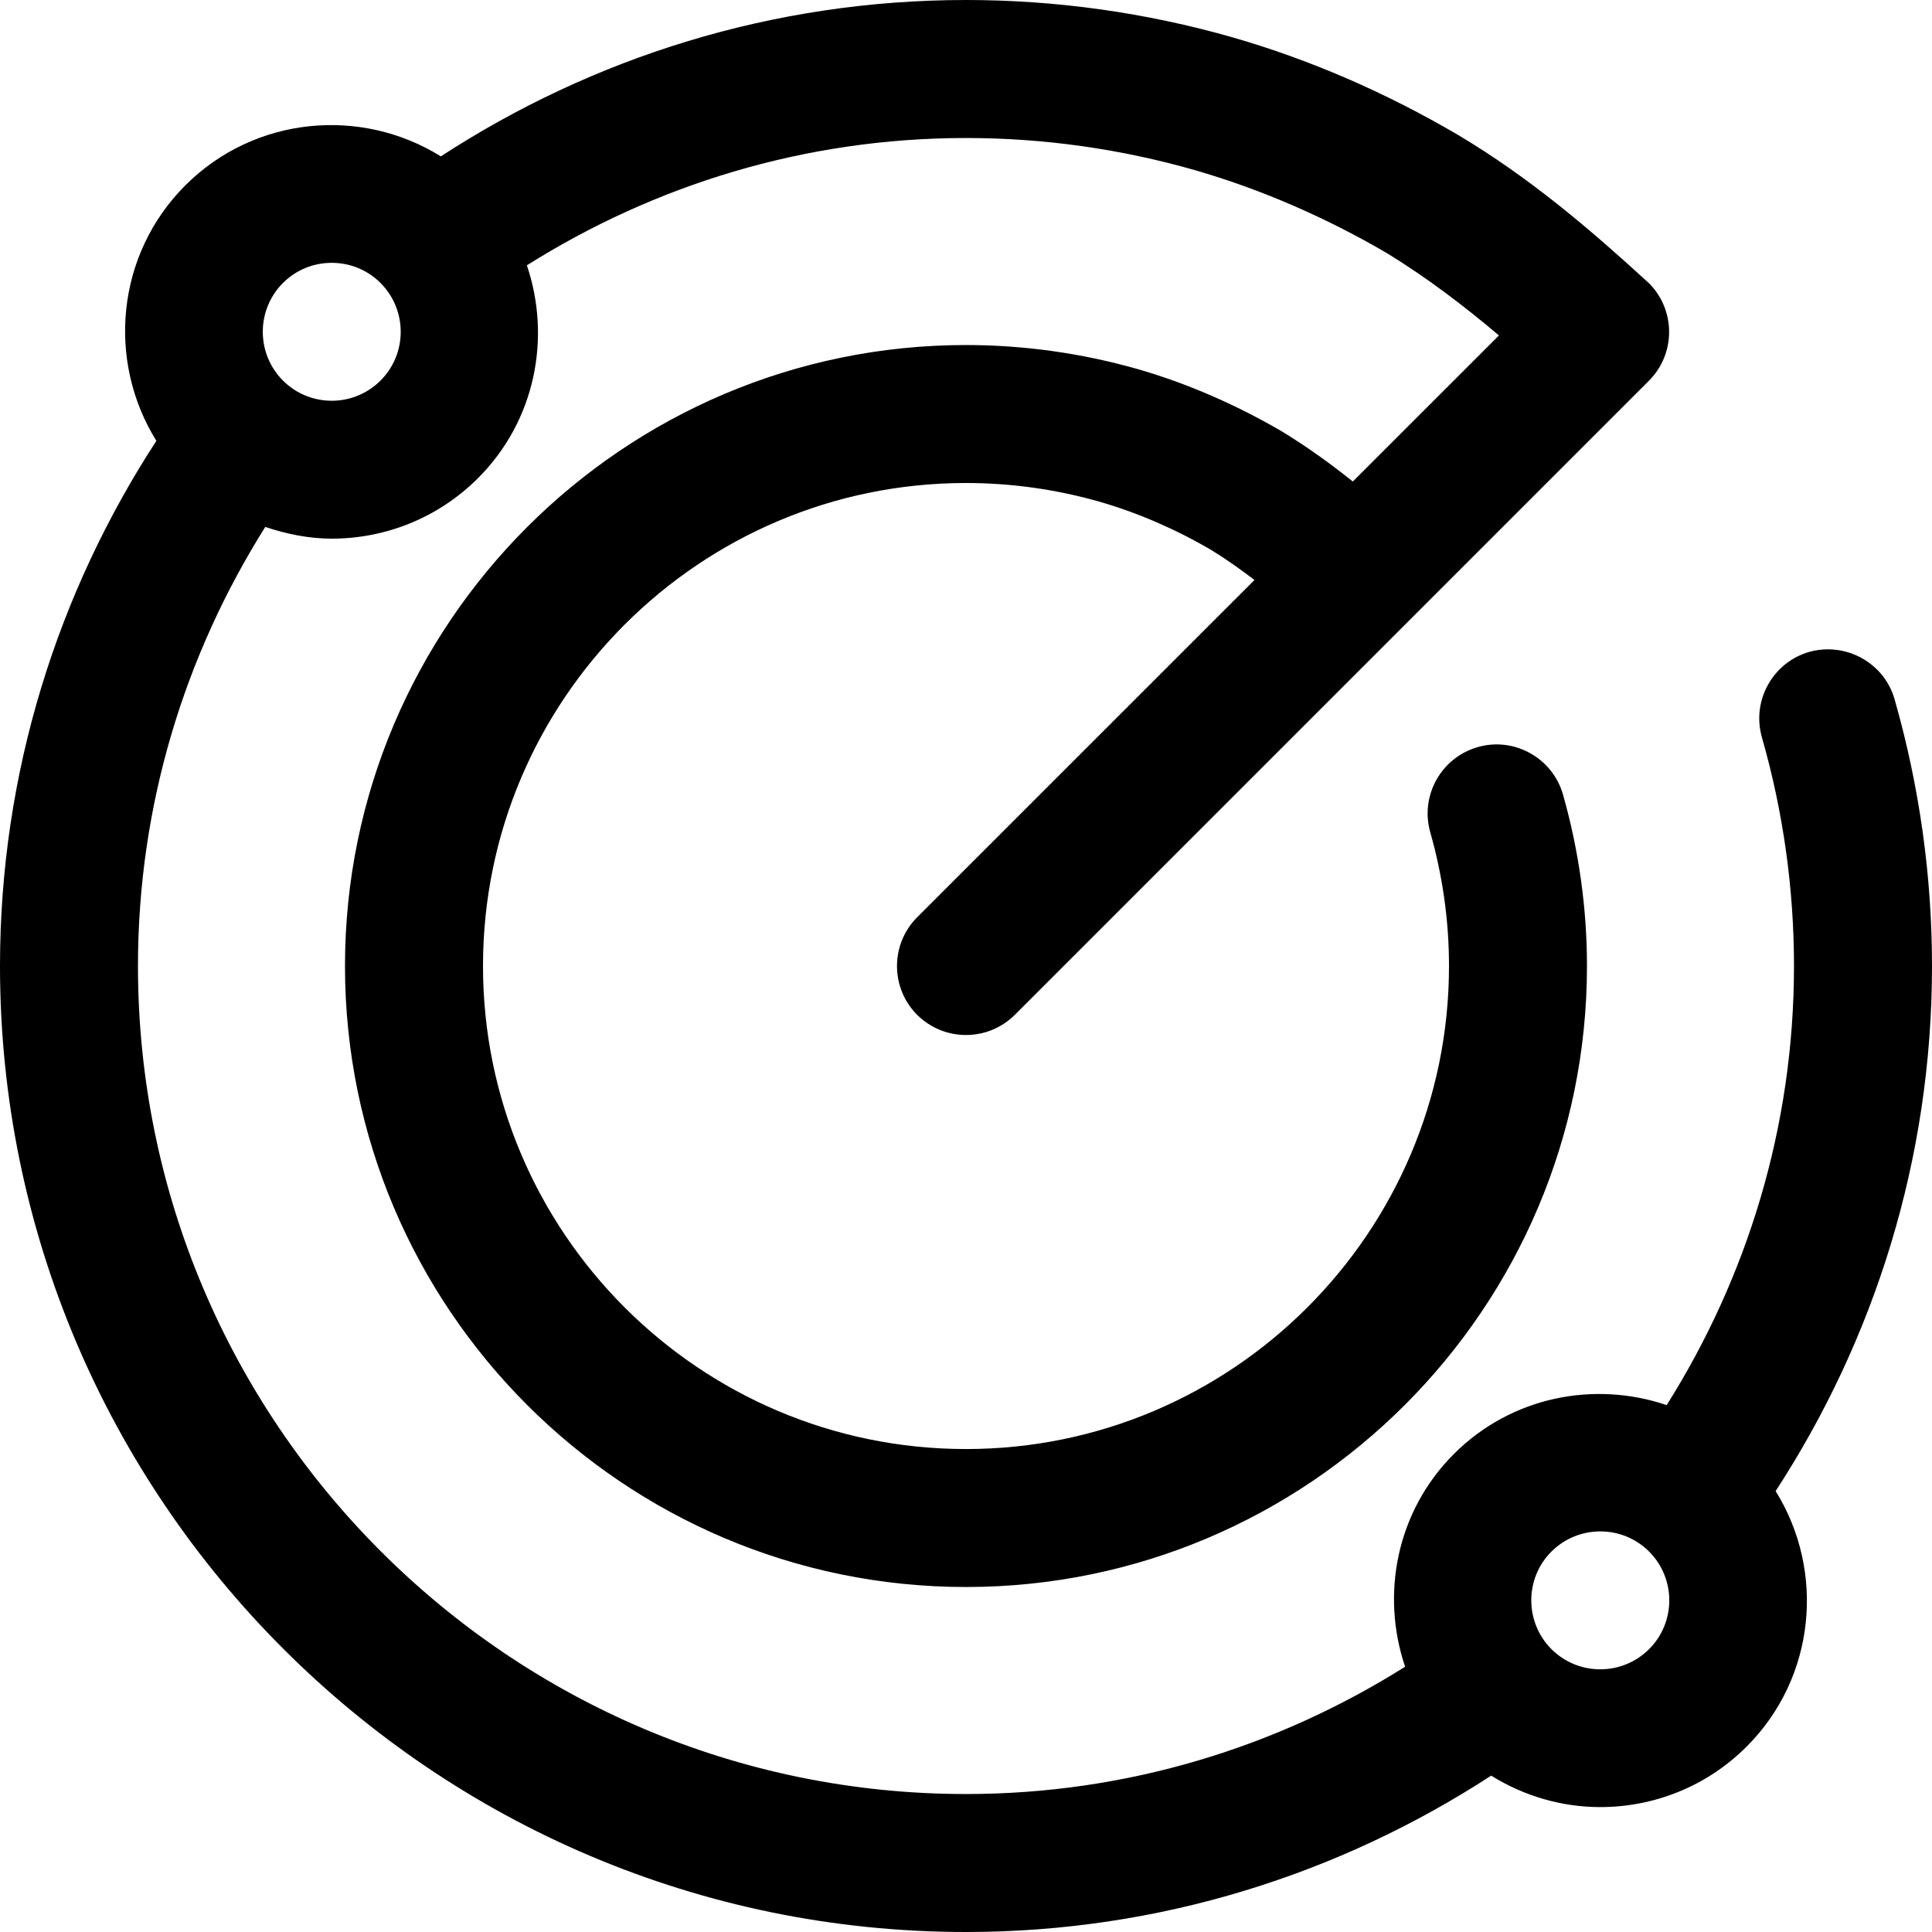<svg width="46" height="46" viewBox="0 0 46 46" fill="none" xmlns="http://www.w3.org/2000/svg">
<path d="M43.078 15.521C42.207 15.772 41.702 16.682 41.95 17.555C42.457 19.327 42.714 21.159 42.714 23C42.714 26.843 41.593 30.42 39.683 33.455C37.962 32.872 35.987 33.248 34.617 34.618C33.247 35.987 32.873 37.963 33.455 39.684C30.419 41.594 26.842 42.715 23 42.715C12.128 42.715 3.285 33.872 3.285 23C3.285 19.158 4.407 15.581 6.316 12.546C6.83 12.718 7.362 12.825 7.898 12.825C9.161 12.825 10.421 12.344 11.383 11.383C12.752 10.014 13.126 8.038 12.545 6.317C15.58 4.407 19.157 3.286 23 3.286C24.842 3.286 26.674 3.543 28.446 4.05C30.012 4.502 31.567 5.175 33.033 6.034C33.992 6.623 34.863 7.288 35.689 7.987L32.21 11.465C31.684 11.044 31.132 10.646 30.532 10.278C29.421 9.629 28.261 9.126 27.078 8.785C25.747 8.408 24.375 8.215 23 8.215C14.847 8.215 8.214 14.848 8.214 23C8.214 31.153 14.847 37.786 23 37.786C31.152 37.786 37.785 31.153 37.785 23C37.785 21.625 37.592 20.253 37.215 18.92C36.966 18.045 36.05 17.538 35.185 17.788C34.313 18.037 33.806 18.945 34.054 19.817C34.35 20.858 34.5 21.928 34.5 23C34.5 29.342 29.341 34.501 23 34.501C16.658 34.501 11.5 29.342 11.5 23C11.5 16.659 16.658 11.5 23 11.5C24.072 11.5 25.142 11.65 26.174 11.944C27.088 12.207 27.996 12.601 28.844 13.098C29.203 13.318 29.54 13.56 29.869 13.809L21.837 21.84C21.197 22.481 21.197 23.522 21.837 24.163C22.16 24.483 22.579 24.643 23 24.643C23.421 24.643 23.84 24.483 24.162 24.163L39.26 9.065C39.901 8.424 39.901 7.383 39.26 6.742C37.888 5.485 36.443 4.243 34.724 3.218C32.993 2.201 31.185 1.419 29.352 0.891C27.284 0.3 25.146 0 23 0C18.39 0 14.099 1.378 10.496 3.723C8.594 2.54 6.064 2.764 4.413 4.413C2.764 6.062 2.54 8.594 3.723 10.496C1.378 14.1 0 18.39 0 23C0 35.683 10.317 46 23 46C27.61 46 31.9 44.622 35.504 42.277C36.297 42.77 37.196 43.026 38.102 43.026C39.365 43.026 40.626 42.546 41.587 41.585C43.236 39.936 43.46 37.404 42.277 35.502C44.622 31.9 46 27.61 46 23C46 20.854 45.7 18.716 45.109 16.648C44.86 15.776 43.942 15.281 43.078 15.521ZM7.898 6.258C8.319 6.258 8.738 6.416 9.06 6.738C9.701 7.379 9.701 8.422 9.06 9.061C8.419 9.702 7.378 9.702 6.737 9.061C6.097 8.42 6.097 7.377 6.737 6.738C7.058 6.416 7.477 6.258 7.898 6.258ZM36.939 39.265C36.299 38.624 36.299 37.581 36.939 36.942C37.26 36.622 37.681 36.462 38.102 36.462C38.523 36.462 38.942 36.62 39.264 36.942C39.905 37.583 39.905 38.626 39.264 39.265C38.621 39.906 37.582 39.906 36.939 39.265Z" fill="black"/>
</svg>
